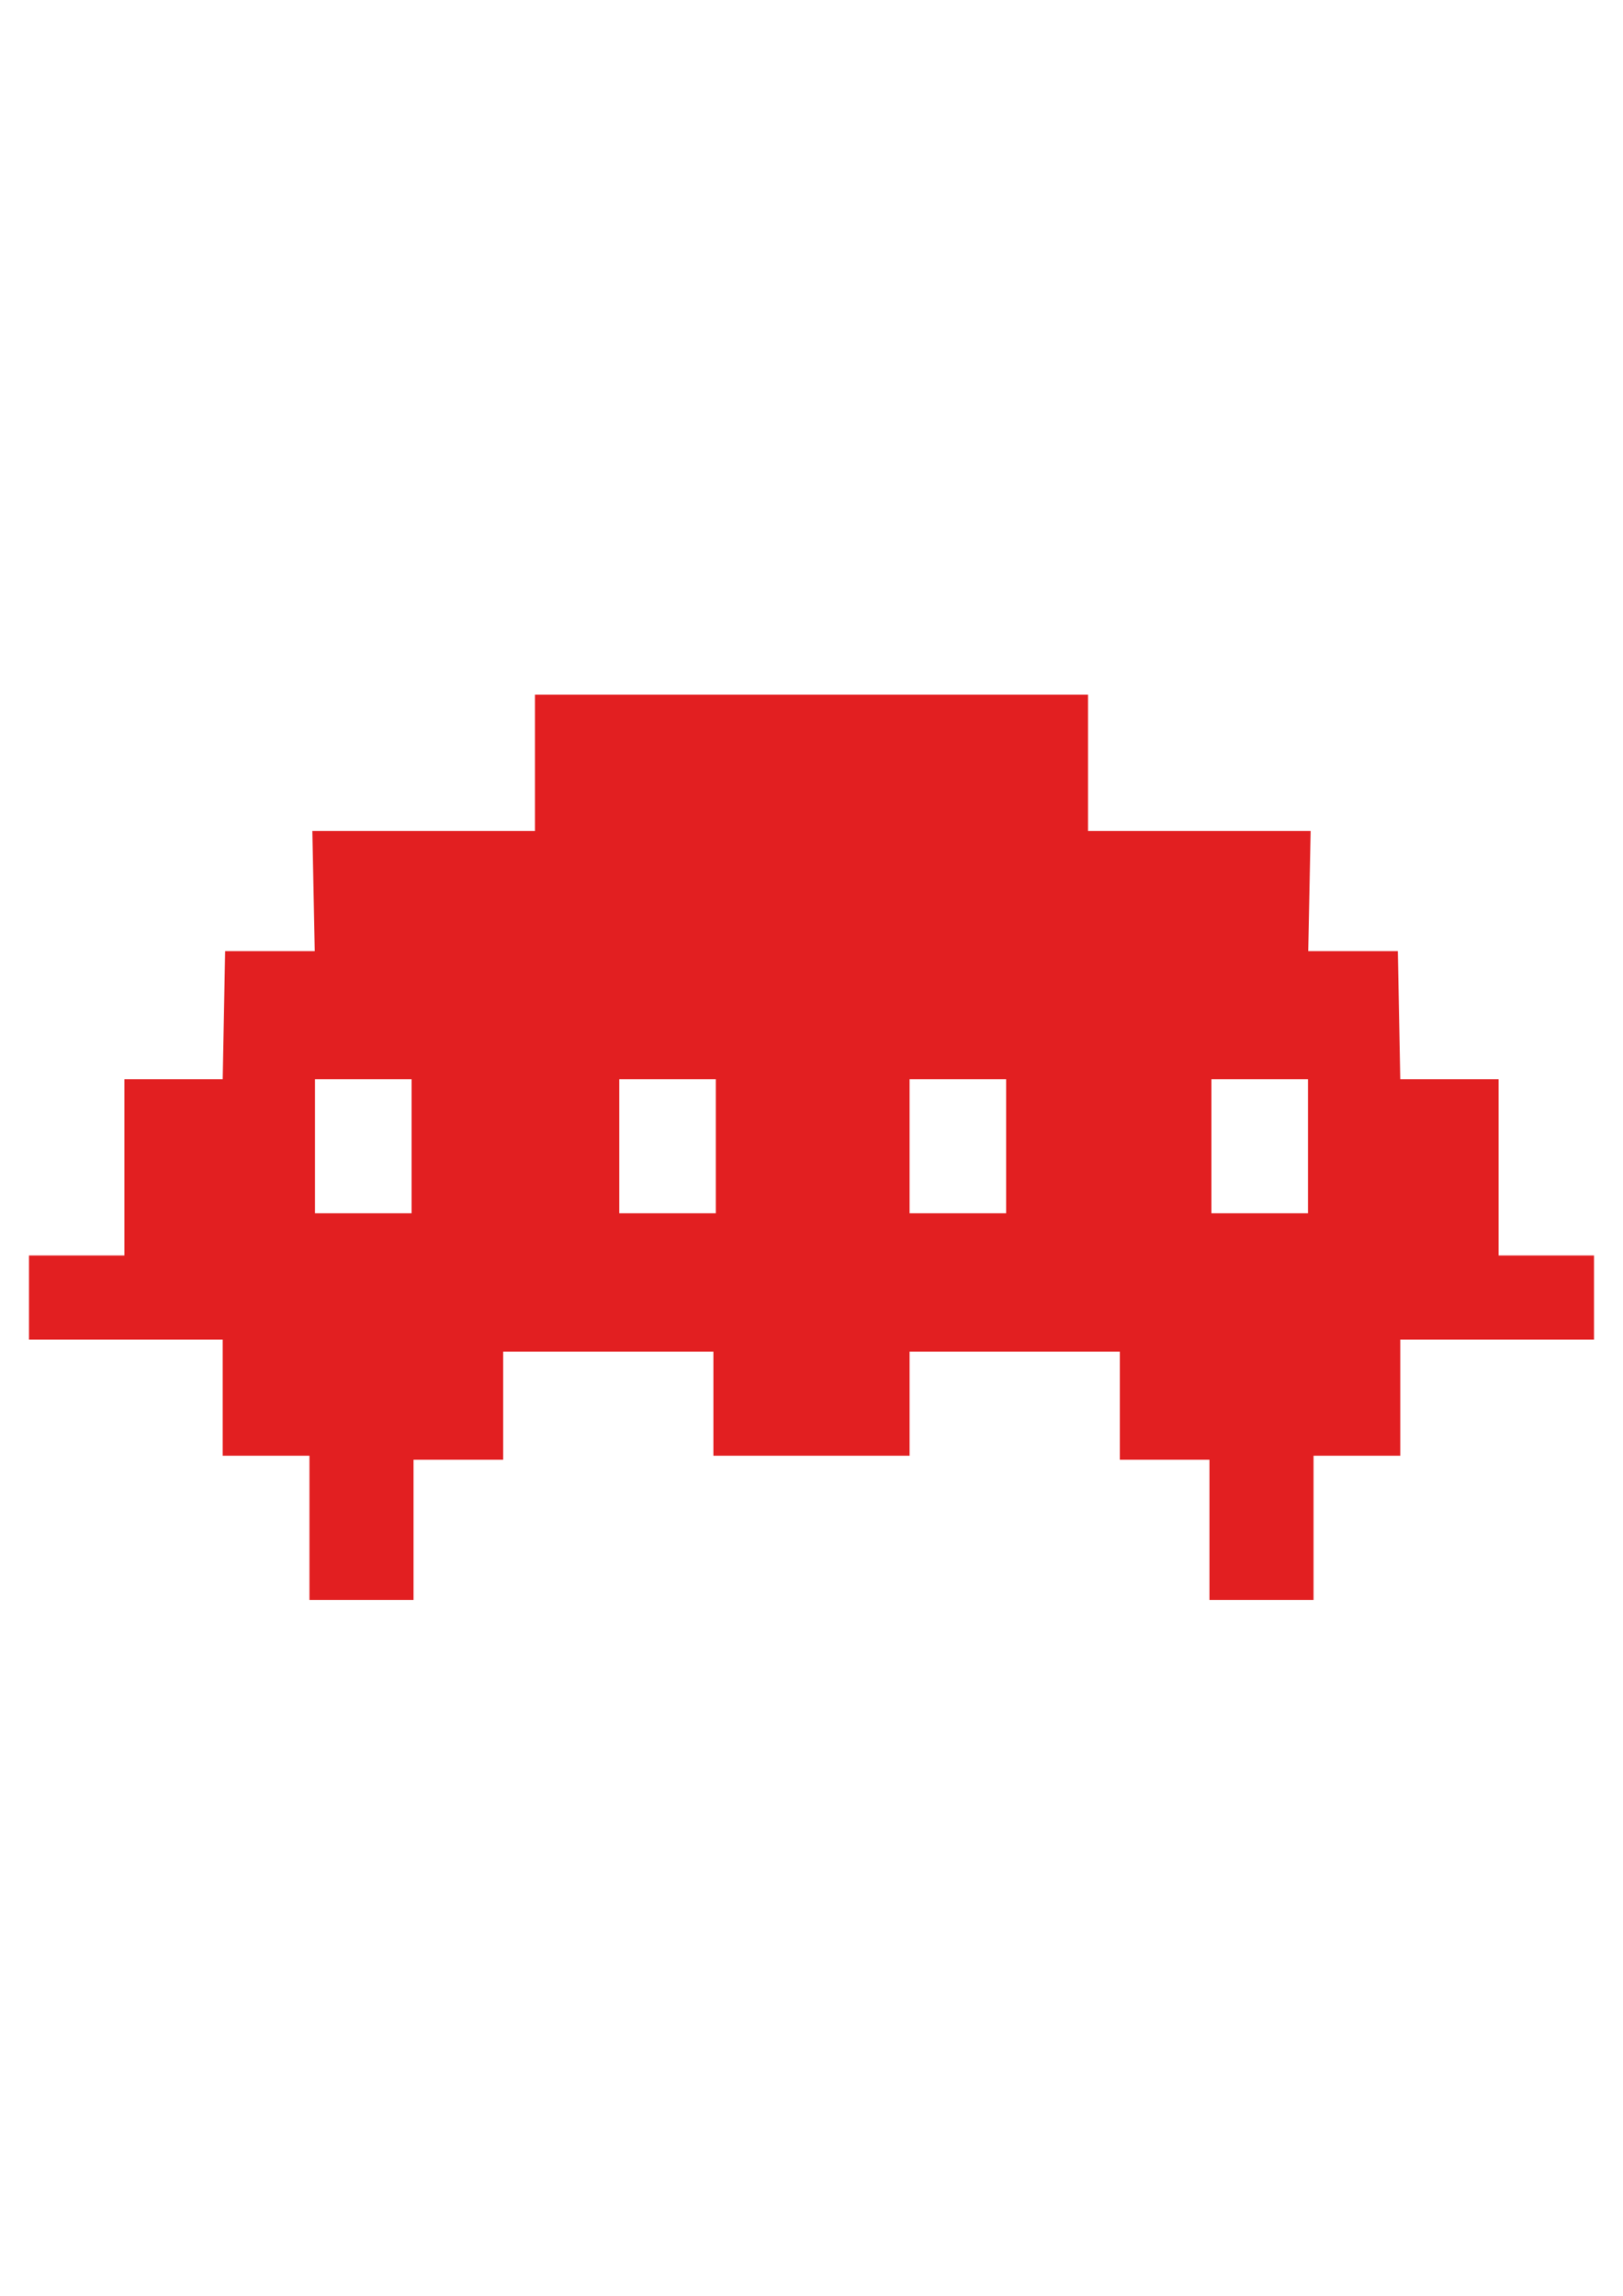 <?xml version="1.0" encoding="utf-8"?>
<!-- Generator: Adobe Illustrator 16.0.0, SVG Export Plug-In . SVG Version: 6.00 Build 0)  -->
<!DOCTYPE svg PUBLIC "-//W3C//DTD SVG 1.1//EN" "http://www.w3.org/Graphics/SVG/1.1/DTD/svg11.dtd">
<svg version="1.1" id="Calque_1" xmlns="http://www.w3.org/2000/svg" xmlns:xlink="http://www.w3.org/1999/xlink" x="0px" y="0px"
	 width="595.281px" height="841.891px" viewBox="0 0 595.281 841.891" enable-background="new 0 0 595.281 841.891"
	 xml:space="preserve">
<path fill="#E21F21" d="M549.656,460.4v-64.62h-36.071l-0.884-46.992h-32.873l0.885-44.053h-81.655v-49.989H297.916h-0.554H196.218
	v49.989h-81.655l0.884,44.053H82.575l-0.889,46.992H45.625v64.62H10.629v30.844h71.057v42.595h31.811v52.867h38.175v-51.403h32.882
	v-39.653h77.108v38.189h35.7h0.554h35.699v-38.189h77.108v39.653h32.88v51.403h38.176v-52.867h31.806v-42.595h71.066V460.4H549.656z
	 M150.953,444.927h-35.415v-49.146h35.415V444.927z M262.541,444.927h-35.405v-49.146h35.405V444.927z M369.02,444.927h-35.405
	v-49.146h35.405V444.927z M479.737,444.927h-35.413v-49.146h35.413V444.927z"/>
</svg>
